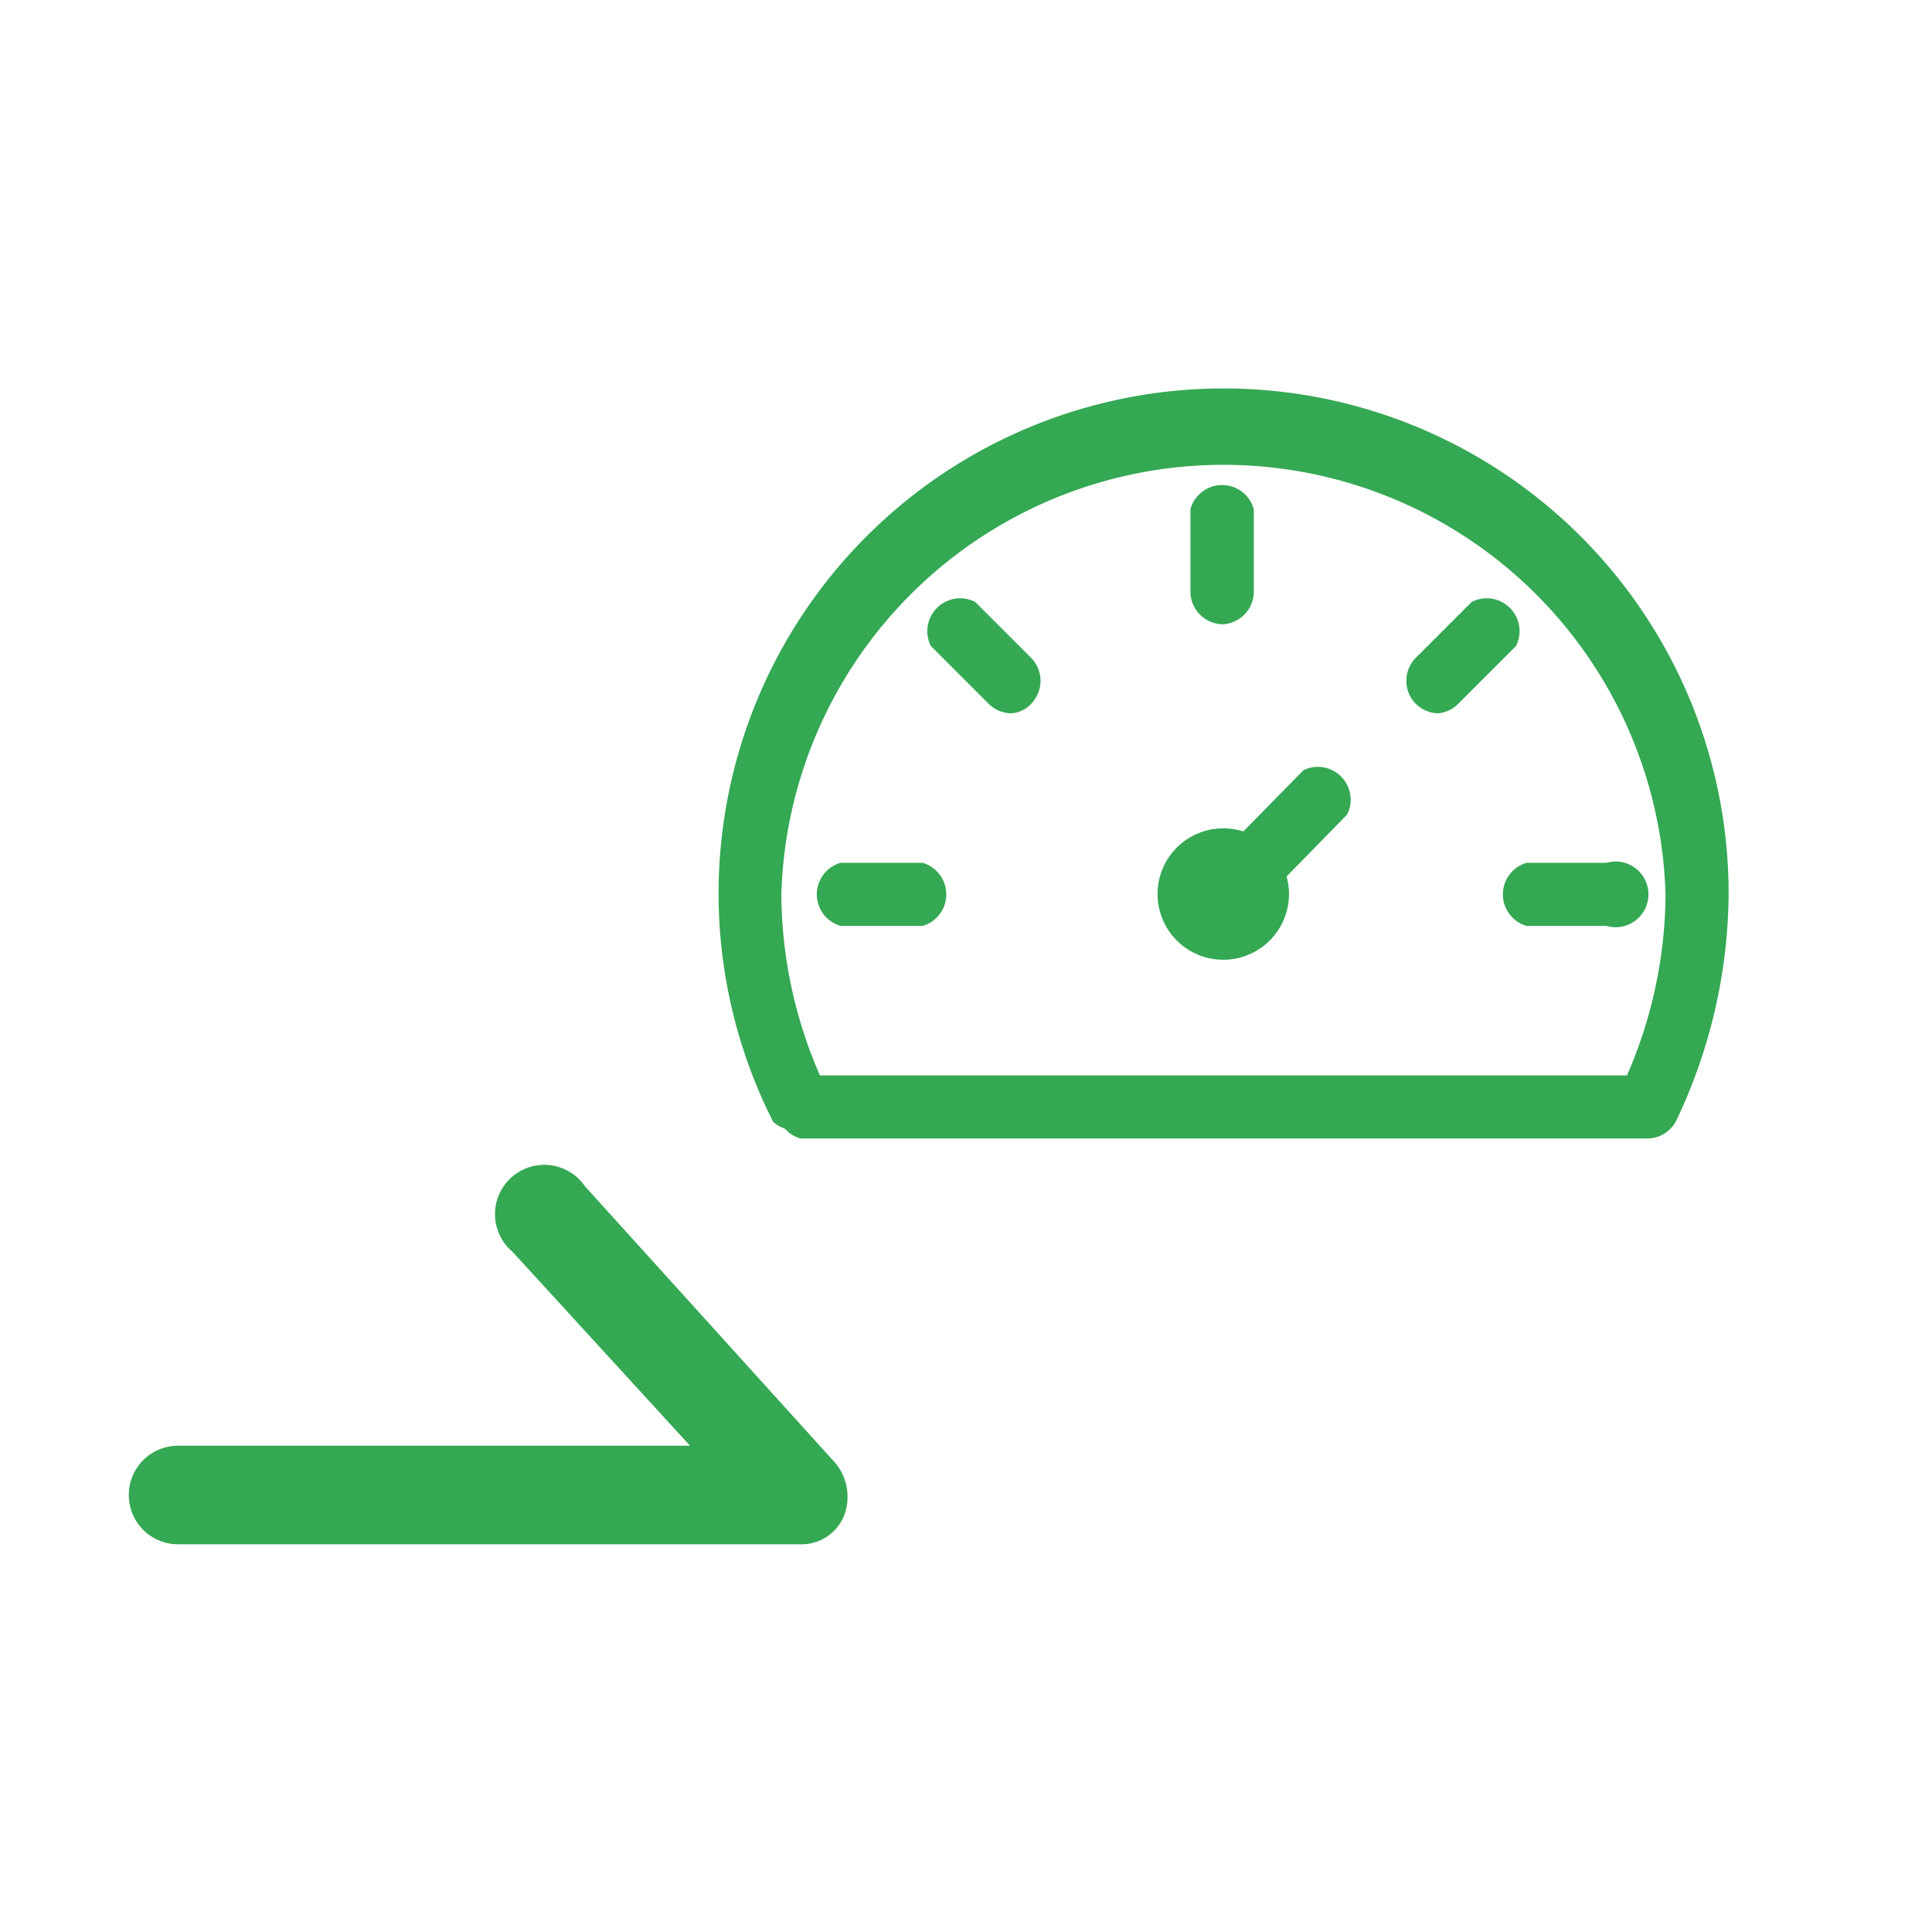 <svg id="圖層_2" data-name="圖層 2" xmlns="http://www.w3.org/2000/svg" viewBox="0 0 58.8 58.8">
  <defs>
    <style>
      .cls-1 {
        fill: #34a853;
      }
    </style>
  </defs>
  <title>icon new</title>
  <g>
    <path class="cls-1" d="M37.23,19a1,1,0,0,1-1-1v-2.5a1,1,0,0,1,1.93,0v2.5A1,1,0,0,1,37.23,19Z" />
    <path class="cls-1" d="M30.77,21.71a1,1,0,0,1-.71-.32l-1.73-1.73a1,1,0,0,1,1.35-1.34l1.73,1.73a1,1,0,0,1,0,1.34A.9.9,0,0,1,30.77,21.71Z" />
    <path class="cls-1" d="M28.08,28.18h-2.5a1,1,0,0,1,0-1.92h2.5a1,1,0,0,1,0,1.92Z" />
    <path class="cls-1" d="M48.89,28.18H46.46a1,1,0,0,1,0-1.92h2.43a1,1,0,1,1,0,1.92Z" />
    <path class="cls-1" d="M43.77,21.71a1,1,0,0,1-.71-.32,1,1,0,0,1,0-1.34l1.73-1.73a1,1,0,0,1,1.35,1.34l-1.73,1.73A1,1,0,0,1,43.77,21.71Z" />
    <path class="cls-1" d="M37.23,29.21a2,2,0,1,1,2-2h0A2,2,0,0,1,37.23,29.21Zm0-2.05v.13h.07a.08.08,0,0,0,0-.1.07.07,0,0,0-.1,0Z" />
    <path class="cls-1" d="M37.23,28.18a.78.78,0,0,1-.64-.25.91.91,0,0,1-.08-1.27l.08-.08,3.08-3.14A1,1,0,0,1,41,24.79l-3.07,3.14A1,1,0,0,1,37.23,28.18Z" />
    <path class="cls-1" d="M50.11,34.65l-.45-.13a.89.89,0,0,1-.43-1.19.41.41,0,0,1,.05-.09,13.93,13.93,0,0,0,1.41-6,13.46,13.46,0,0,0-26.91,0,13.93,13.93,0,0,0,1.41,6,1,1,0,0,1-1.66.9,15.37,15.37,0,1,1,29.08-6.92A16.24,16.24,0,0,1,51,34.14,1,1,0,0,1,50.11,34.65Z" />
    <path class="cls-1" d="M50.11,34.65H24.36a1,1,0,0,1,0-1.92H50.11a1,1,0,0,1,0,1.92Z" />
  </g>
  <path class="cls-1" d="M24.32,47H5.42a1.5,1.5,0,0,1,0-3H21l-5.4-5.9a1.5,1.5,0,1,1,2.2-2l7.6,8.4a1.61,1.61,0,0,1,.3,1.6A1.4,1.4,0,0,1,24.32,47Z" />
</svg>
